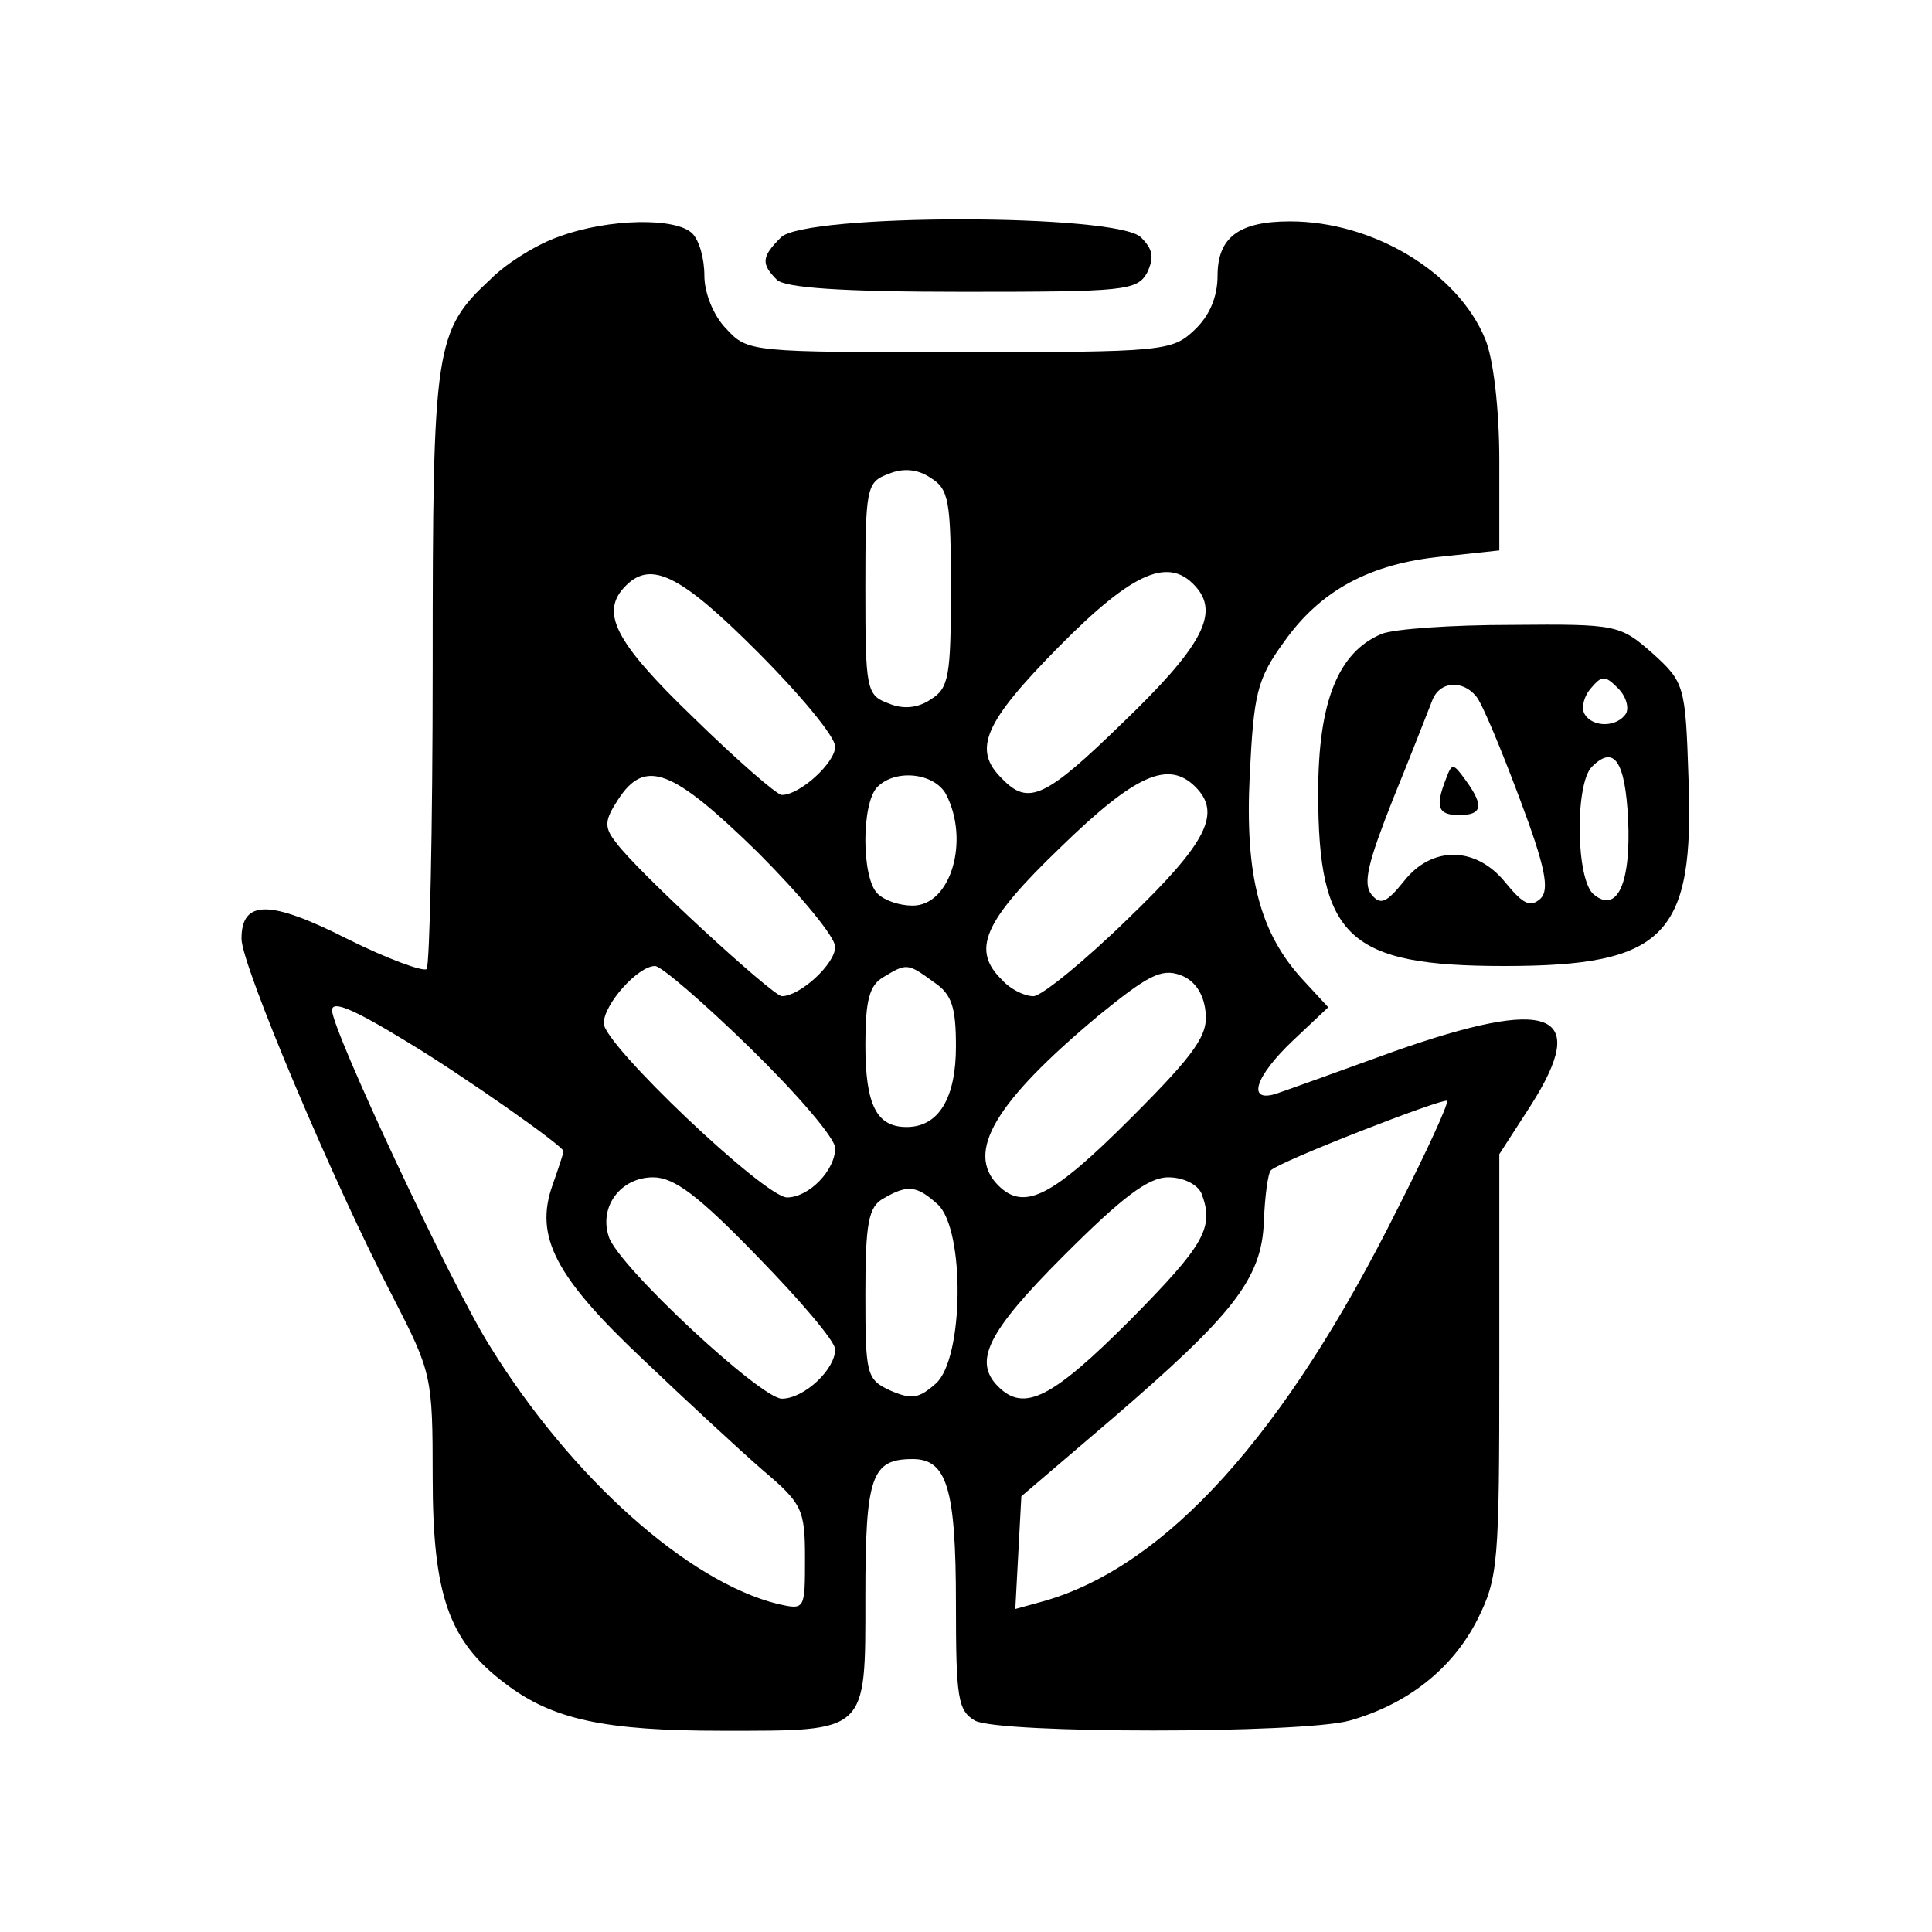 <svg xmlns="http://www.w3.org/2000/svg" width="256" height="256" version="1.0" viewBox="0 0 192 192"><path d="M55.6 23.5c-2.1.7-5.2 2.6-6.8 4.2-5.6 5.2-5.8 6.6-5.8 38.6 0 16.2-.3 29.6-.6 30-.3.3-3.9-1-7.9-3-7.7-3.9-10.5-3.9-10.5 0 0 2.6 9.2 24.4 15.1 35.7 3.8 7.4 3.9 7.8 3.9 17.8 0 11.7 1.6 16.3 7.2 20.5 4.7 3.6 9.9 4.7 21.6 4.7 14.5 0 14.2.3 14.2-13.3 0-12 .6-13.7 4.7-13.7 3.4 0 4.3 2.9 4.3 14.4 0 9.4.2 10.6 1.9 11.6 2.5 1.3 32.4 1.3 37.2 0 5.7-1.6 10.2-5.1 12.7-10 2.1-4.2 2.2-5.6 2.2-25.4v-20.9l3.1-4.8c6-9.4 2-10.9-13.6-5.4-5.5 2-10.8 3.9-11.7 4.2-2.9.9-2.1-1.7 1.7-5.3l3.5-3.3-2.4-2.6c-4.4-4.7-5.9-10.4-5.4-20.5.4-8 .7-9.5 3.4-13.2 3.6-5.1 8.5-7.8 15.8-8.5l5.6-.6v-8.9c0-5.2-.6-10.2-1.4-12.1-2.7-6.6-11.1-11.7-19.4-11.7-5.1 0-7.2 1.6-7.2 5.4 0 2.1-.8 4-2.3 5.4-2.2 2.1-3.1 2.2-23.3 2.2-20.7 0-21.1 0-23.2-2.3-1.3-1.3-2.2-3.6-2.2-5.3s-.5-3.5-1.2-4.2c-1.6-1.6-8.3-1.5-13.2.3m38.9 35c0 8.7-.2 9.9-2 11-1.3.9-2.8 1-4.2.4-2.2-.8-2.3-1.4-2.3-11.4s.1-10.6 2.3-11.4c1.4-.6 2.9-.5 4.2.4 1.8 1.1 2 2.3 2 11m-19.3 6.2c4.3 4.3 7.8 8.5 7.8 9.5 0 1.6-3.5 4.8-5.3 4.8-.5 0-4.5-3.5-8.8-7.7-7.9-7.6-9.3-10.5-6.7-13.1 2.5-2.5 5.4-1.1 13 6.5m43.8-6.2c2.1 2.6.3 5.9-7.4 13.3-7.7 7.5-9.4 8.3-12 5.6-3-2.9-1.8-5.6 5.6-13.1 7.5-7.6 11.1-9.1 13.8-5.8M75.3 84.7c4.2 4.2 7.7 8.4 7.7 9.4 0 1.7-3.5 4.9-5.3 4.9-.9 0-14.6-12.6-16.5-15.3-1.2-1.5-1.1-2.2.2-4.2 2.7-4.2 5.4-3.1 13.9 5.2M94 78.9c2.4 4.6.5 11.1-3.3 11.1-1.3 0-2.8-.5-3.5-1.2-1.6-1.6-1.6-9 0-10.6 1.8-1.8 5.6-1.4 6.8.7m24.8-.7c2.6 2.6 1.2 5.5-6.7 13.1-4.3 4.2-8.6 7.7-9.4 7.7-.9 0-2.3-.7-3.1-1.6-3.1-3-1.9-5.8 5.8-13.2 7.4-7.2 10.7-8.7 13.4-6m-44.2 26c4.6 4.5 8.4 8.9 8.4 9.9 0 2.2-2.6 4.9-4.8 4.9-2.3-.1-18.2-15.2-18.2-17.3 0-1.9 3.4-5.7 5.1-5.7.6 0 4.9 3.7 9.5 8.2m18.2-6.6c1.8 1.2 2.2 2.5 2.2 6.4 0 5.1-1.7 8-4.9 8-3 0-4.1-2.2-4.1-8.2 0-4.4.4-5.9 1.8-6.7 2.3-1.4 2.4-1.4 5 .5m27 2.9c.3 2.3-.9 4.1-7.4 10.6-7.8 7.8-10.6 9.3-13.2 6.7-3.3-3.3-.3-8.3 10-16.9 4.8-3.9 6.2-4.7 8.1-4 1.4.5 2.3 1.8 2.5 3.6m-79.4 3c5.5 3.3 15.6 10.4 15.6 10.9 0 .2-.5 1.7-1.1 3.4-1.8 5.1.3 9.1 9 17.3 4.3 4.1 9.6 9 11.9 11 3.9 3.3 4.2 3.9 4.2 8.7 0 5.2 0 5.2-2.7 4.6-8.9-2.2-20.5-12.5-28.6-25.6-3.8-6-15.7-31.4-15.7-33.4 0-1 2-.2 7.4 3.1m98.5 16.6c-11.2 22.5-23 35.5-35.1 39l-2.9.8.3-5.6.3-5.6 8.9-7.6c12.1-10.4 15-14 15.2-19.7.1-2.5.4-4.8.7-5.1.9-.9 17.1-7.2 17.5-6.9.2.2-2 5-4.9 10.7m-63.6 4.8c4.2 4.3 7.7 8.4 7.7 9.2 0 2-3.1 4.9-5.3 4.9-2.1 0-16.3-13.2-17.2-16.1-1-3 1.2-5.9 4.4-5.9 2.1 0 4.5 1.8 10.4 7.9m44.1-6.3c1.3 3.4.3 5.1-7.1 12.6-7.7 7.7-10.5 9.2-13.1 6.6-2.5-2.5-1.1-5.4 6.5-13 5.8-5.8 8.4-7.8 10.4-7.8 1.5 0 2.9.7 3.3 1.6m-26.2 1.1c2.7 2.5 2.6 15.3-.2 17.8-1.7 1.5-2.4 1.6-4.5.7-2.4-1.1-2.5-1.6-2.5-9.6 0-7 .3-8.7 1.8-9.5 2.4-1.4 3.3-1.3 5.4.6"/><path d="M77.6 23.6c-1.9 1.9-2 2.6-.4 4.2.8.8 6.4 1.2 18.5 1.2 16 0 17.3-.1 18.3-1.9.7-1.5.6-2.3-.6-3.5-2.3-2.4-33.5-2.4-35.8 0M137.3 63c-4.3 1.8-6.3 6.7-6.3 15.8 0 14.4 3 17.2 18.5 17.2 16 0 18.9-3 18.3-18.7-.3-9.2-.4-9.5-3.6-12.4-3.2-2.8-3.5-2.9-14-2.8-5.9 0-11.7.4-12.9.9m24.3 7.9c-.9 1.4-3.3 1.4-4.1.1-.4-.6-.1-1.8.6-2.6 1.1-1.3 1.4-1.3 2.7 0 .8.8 1.1 1.9.8 2.5m-14.9-1.7c.6.7 2.5 5.3 4.3 10.1 2.6 6.9 3 9.1 2.1 10-1 .9-1.7.6-3.5-1.6-2.9-3.6-7.3-3.7-10.1-.1-1.7 2.1-2.3 2.4-3.2 1.3s-.3-3.3 2.1-9.4c1.8-4.4 3.5-8.8 3.9-9.8.7-2 3-2.2 4.4-.5m15.1 12.2c.3 6.4-1.1 9.4-3.4 7.5-1.8-1.4-1.9-11-.2-12.7 2.2-2.2 3.3-.6 3.6 5.2"/><path d="M143.7 77.4c-1.1 2.8-.8 3.6 1.3 3.6 2.3 0 2.5-.9.7-3.4-1.3-1.8-1.4-1.8-2-.2"/></svg>
